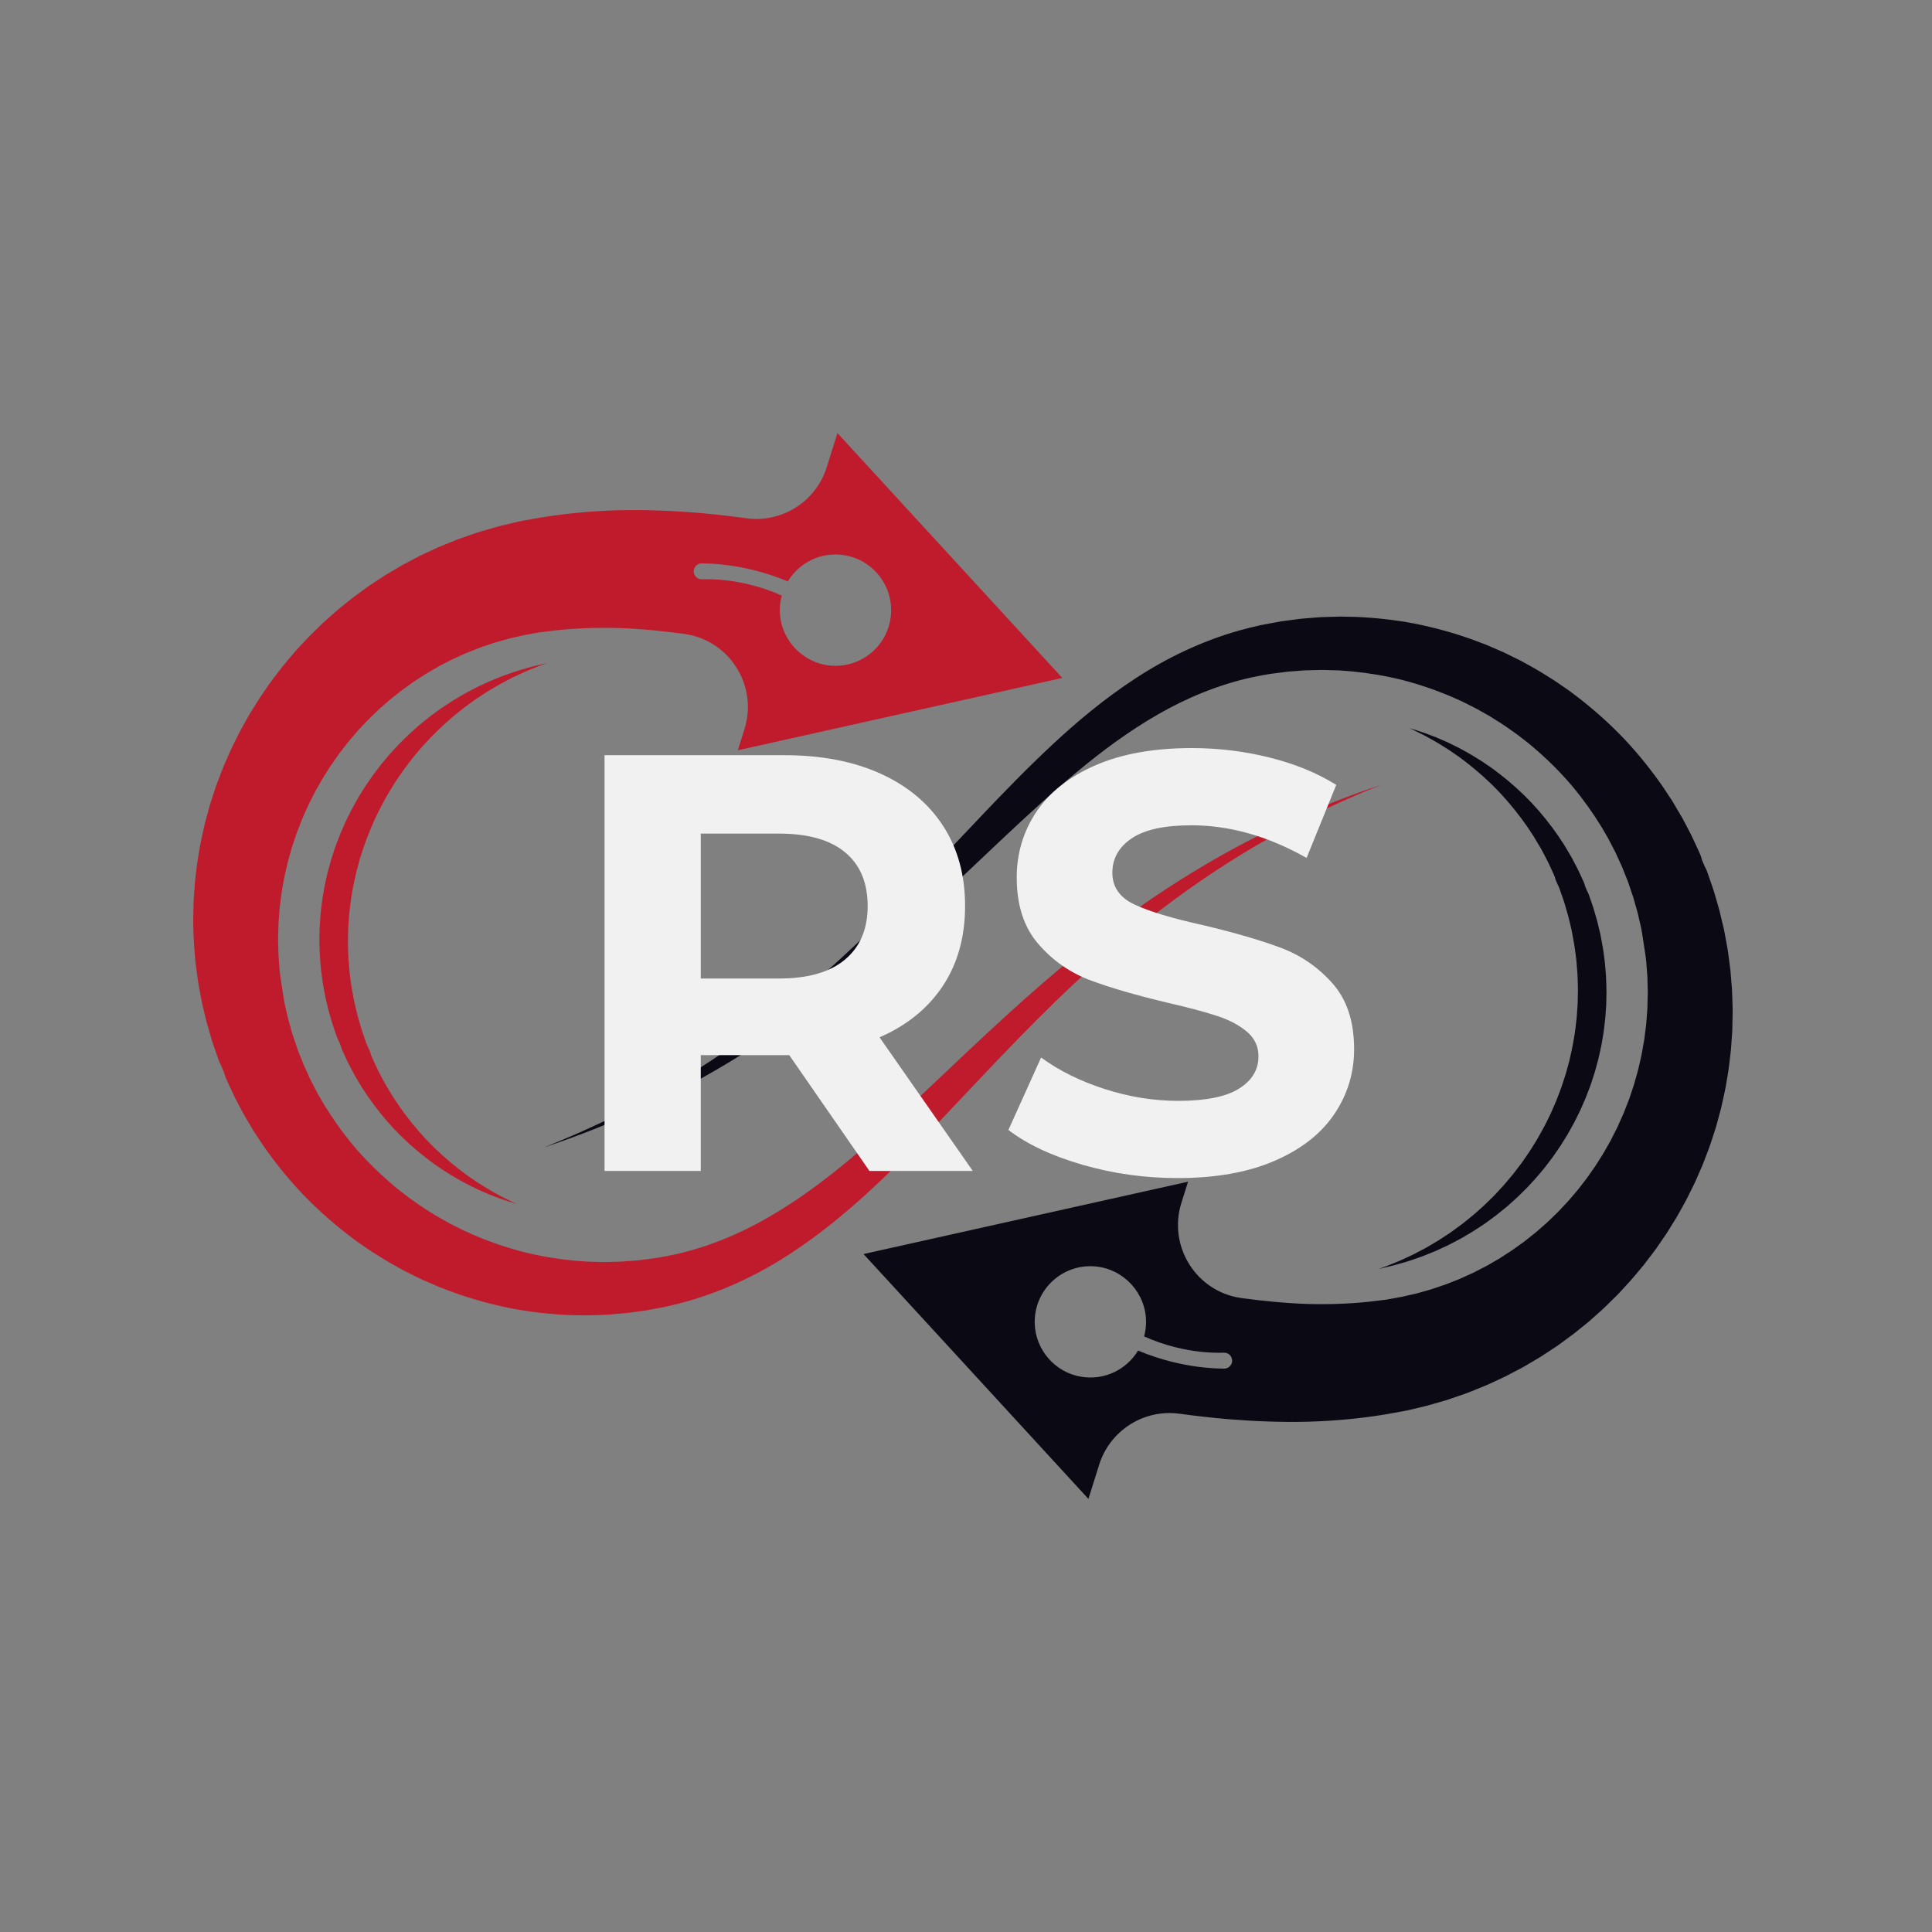 <svg xmlns="http://www.w3.org/2000/svg" xmlns:xlink="http://www.w3.org/1999/xlink" width="1080" zoomAndPan="magnify" viewBox="0 0 810 810" height="1080" preserveAspectRatio="xMidYMid meet" version="1.0"><rect x="0" y="0" width="810" height="810" fill="#808080" stroke="none"/><defs><g/><clipPath id="e20ce3a1eb"><path d="M 228 258 L 726.75 258 L 726.75 628.496 L 228 628.496 Z M 228 258 " clip-rule="nonzero"/></clipPath><clipPath id="95232b78b7"><path d="M 81 181.496 L 580 181.496 L 580 552 L 81 552 Z M 81 181.496 " clip-rule="nonzero"/></clipPath></defs><g clip-path="url(#e20ce3a1eb)"><path fill="#0b0a14" d="M 661.469 419.691 C 661.457 420.074 661.457 420.465 661.441 420.848 L 661.363 421.992 C 661.254 423.531 661.145 425.062 661.035 426.594 C 660.688 429.633 660.387 432.691 659.816 435.688 C 659.359 438.711 658.641 441.672 657.98 444.629 C 657.582 446.098 657.184 447.559 656.789 449.016 L 656.488 450.109 C 656.383 450.473 656.262 450.828 656.145 451.188 L 655.445 453.34 L 654.742 455.484 C 654.512 456.203 654.227 456.895 653.965 457.602 C 653.43 459.004 652.914 460.414 652.352 461.797 C 651.75 463.172 651.152 464.539 650.559 465.906 L 650.105 466.934 L 649.613 467.934 L 648.633 469.93 L 647.637 471.926 C 647.309 472.582 646.93 473.219 646.578 473.871 C 645.859 475.16 645.156 476.465 644.41 477.738 C 643.641 478.988 642.859 480.234 642.09 481.48 L 641.508 482.418 L 640.891 483.32 L 639.652 485.129 L 638.406 486.926 C 638.008 487.539 637.539 488.102 637.109 488.68 C 636.227 489.836 635.348 490.988 634.473 492.137 C 632.605 494.352 630.812 496.602 628.828 498.672 C 628.344 499.195 627.855 499.719 627.367 500.25 L 626.641 501.031 L 625.883 501.789 C 624.871 502.781 623.855 503.777 622.84 504.773 C 622.344 505.277 621.809 505.734 621.285 506.211 C 620.754 506.68 620.23 507.152 619.703 507.621 C 619.18 508.09 618.652 508.559 618.129 509.023 C 617.605 509.492 617.043 509.918 616.5 510.367 C 615.41 511.246 614.328 512.125 613.242 513 C 612.129 513.832 611.004 514.645 609.887 515.461 C 609.328 515.867 608.766 516.277 608.211 516.688 C 607.637 517.062 607.055 517.441 606.488 517.82 C 605.332 518.578 604.184 519.332 603.043 520.078 C 601.871 520.773 600.695 521.469 599.531 522.156 C 598.941 522.5 598.359 522.84 597.777 523.184 C 597.176 523.504 596.578 523.816 595.984 524.129 C 594.785 524.754 593.598 525.379 592.414 525.996 C 591.199 526.562 589.996 527.125 588.793 527.688 C 588.184 527.961 587.586 528.242 586.984 528.516 C 586.387 528.797 585.766 529.02 585.152 529.273 C 583.934 529.766 582.719 530.258 581.508 530.742 C 580.906 530.996 580.289 531.207 579.672 531.418 C 579.148 531.605 578.625 531.781 578.102 531.965 L 578.516 531.883 C 578.496 531.891 579.422 531.707 579.121 531.762 L 579.691 531.629 C 580.688 531.387 581.699 531.145 582.719 530.902 C 583.223 530.777 583.734 530.66 584.242 530.531 C 584.863 530.359 585.488 530.188 586.109 530.008 C 587.359 529.652 588.613 529.285 589.867 528.93 C 590.516 528.75 591.082 528.547 591.664 528.352 C 592.254 528.145 592.836 527.941 593.418 527.746 C 594.008 527.539 594.594 527.336 595.18 527.133 C 595.766 526.926 596.355 526.73 596.934 526.488 C 598.098 526.023 599.258 525.551 600.422 525.078 C 601.012 524.836 601.598 524.617 602.176 524.355 C 602.75 524.09 603.324 523.828 603.898 523.559 C 605.055 523.023 606.207 522.488 607.367 521.949 C 608.504 521.355 609.637 520.754 610.781 520.16 C 611.355 519.855 611.922 519.555 612.496 519.254 C 613.055 518.93 613.613 518.598 614.172 518.273 C 615.297 517.609 616.414 516.949 617.539 516.281 C 618.633 515.57 619.727 514.848 620.832 514.129 C 621.379 513.762 621.93 513.398 622.484 513.035 C 623.016 512.648 623.551 512.258 624.086 511.871 C 625.156 511.086 626.234 510.309 627.301 509.504 C 628.332 508.668 629.375 507.832 630.418 506.984 C 630.934 506.555 631.469 506.156 631.973 505.711 C 632.473 505.254 632.973 504.809 633.48 504.363 C 633.984 503.918 634.488 503.465 634.988 503.02 C 635.496 502.559 636.004 502.117 636.48 501.641 C 637.445 500.688 638.422 499.734 639.391 498.777 L 640.121 498.062 L 640.816 497.309 C 641.277 496.805 641.742 496.301 642.211 495.805 C 644.105 493.82 645.828 491.664 647.613 489.555 C 648.449 488.453 649.289 487.348 650.133 486.246 C 650.547 485.684 650.988 485.148 651.375 484.566 L 652.562 482.844 L 653.746 481.117 L 654.34 480.246 L 654.895 479.355 C 655.637 478.164 656.375 476.965 657.113 475.766 C 657.836 474.555 658.496 473.309 659.191 472.074 C 659.531 471.453 659.891 470.84 660.211 470.211 L 661.152 468.305 L 662.094 466.391 L 662.57 465.434 L 663.004 464.449 C 663.57 463.145 664.137 461.836 664.711 460.523 C 665.25 459.195 665.746 457.852 666.262 456.504 C 666.504 455.836 666.785 455.172 667.004 454.484 L 667.676 452.43 L 668.348 450.371 C 668.457 450.027 668.57 449.688 668.672 449.336 L 668.957 448.289 C 669.34 446.898 669.715 445.496 670.102 444.098 C 670.734 441.262 671.422 438.43 671.859 435.543 C 672.402 432.672 672.688 429.758 673.027 426.84 C 673.129 425.375 673.23 423.914 673.332 422.441 L 673.41 421.344 C 673.43 420.977 673.43 420.602 673.441 420.238 L 673.484 418.027 L 673.527 415.82 C 673.539 415.082 673.492 414.34 673.48 413.609 C 673.422 412.129 673.41 410.648 673.32 409.176 C 673.199 407.699 673.078 406.23 672.965 404.75 C 672.934 404.379 672.906 404.008 672.867 403.645 L 672.723 402.543 L 672.434 400.336 L 672.137 398.133 C 672.031 397.402 671.879 396.676 671.75 395.941 L 671.352 393.754 L 671.145 392.656 L 671.043 392.109 C 671.078 392.281 670.934 391.57 670.93 391.559 L 670.871 391.316 C 670.559 390.02 670.246 388.715 669.934 387.414 L 669.699 386.434 L 669.379 385.305 L 668.734 383.043 L 668.078 380.793 C 667.855 380.055 667.594 379.371 667.355 378.656 L 666.625 376.539 C 666.25 375.52 665.969 374.473 665.395 373.52 C 665.121 372.871 664.852 372.242 664.578 371.594 C 664.324 370.398 663.766 369.328 663.27 368.23 L 662.324 366.195 C 662.004 365.512 661.703 364.832 661.367 364.16 L 660.324 362.172 L 659.277 360.188 C 659.098 359.855 658.934 359.52 658.742 359.199 L 658.176 358.23 C 657.41 356.941 656.641 355.652 655.879 354.363 C 655.055 353.113 654.234 351.867 653.402 350.609 C 650.012 345.672 646.254 340.992 642.164 336.621 C 638.051 332.273 633.602 328.27 628.895 324.613 L 627.113 323.262 C 626.516 322.816 625.941 322.34 625.316 321.934 L 621.637 319.41 C 619.121 317.82 616.609 316.227 613.988 314.836 L 612.043 313.758 C 611.387 313.418 610.719 313.102 610.059 312.77 L 608.062 311.789 L 607.07 311.293 L 606.055 310.848 L 601.984 309.09 L 597.852 307.52 C 595.492 306.68 593.113 305.914 590.719 305.223 L 591.039 305.367 L 592.098 305.832 L 593.141 306.34 L 595.227 307.367 C 595.914 307.711 596.617 308.043 597.305 308.398 L 599.332 309.523 C 602.074 310.984 604.695 312.648 607.324 314.309 L 611.172 316.949 C 611.82 317.375 612.426 317.863 613.051 318.332 L 614.914 319.742 C 619.832 323.566 624.488 327.75 628.785 332.301 C 633.051 336.867 636.98 341.758 640.531 346.914 C 641.395 348.227 642.254 349.535 643.117 350.844 C 643.918 352.191 644.715 353.535 645.512 354.883 L 646.113 355.898 C 646.305 356.227 646.48 356.586 646.668 356.922 L 647.758 359 L 648.848 361.082 C 649.207 361.781 649.52 362.496 649.852 363.203 L 650.84 365.332 C 651.363 366.477 651.941 367.598 652.203 368.848 C 652.492 369.523 652.773 370.188 653.059 370.863 C 653.664 371.859 653.957 372.957 654.34 374.02 L 655.113 376.234 C 655.359 376.98 655.629 377.688 655.863 378.465 L 656.547 380.82 L 657.223 383.18 L 657.562 384.359 L 657.805 385.379 C 658.137 386.742 658.461 388.105 658.785 389.461 L 658.848 389.715 C 658.855 389.73 659.004 390.469 658.965 390.297 L 659.074 390.863 L 659.281 392.012 L 659.703 394.297 C 659.84 395.062 659.996 395.82 660.105 396.586 L 660.418 398.895 L 660.719 401.195 L 660.871 402.344 C 660.91 402.734 660.934 403.117 660.973 403.504 C 661.094 405.047 661.223 406.594 661.344 408.129 C 661.434 409.672 661.457 411.215 661.512 412.762 C 661.527 413.531 661.57 414.305 661.559 415.074 L 661.516 417.383 Z M 516.582 570.652 C 516.473 572.426 515.008 573.812 513.23 573.801 C 506.328 573.746 498.953 572.844 491.441 570.973 C 486.387 569.723 481.602 568.117 477.137 566.227 C 472.426 574.035 463.309 578.793 453.438 577.234 C 442.395 575.492 434.047 565.914 433.812 554.742 C 433.52 540.676 445.465 529.691 459.297 530.957 C 471.152 532.043 480.43 542.145 480.484 554.059 C 480.488 556.219 480.211 558.305 479.676 560.289 C 483.762 562.141 488.219 563.703 492.953 564.875 C 499.98 566.617 506.848 567.324 513.164 567.129 C 515.121 567.062 516.695 568.703 516.582 570.652 Z M 726.359 421.012 C 726.281 418.883 726.258 416.75 726.129 414.629 C 725.957 412.504 725.781 410.383 725.609 408.25 C 725.566 407.723 725.527 407.191 725.48 406.664 L 725.266 405.074 L 724.855 401.898 L 724.426 398.723 C 724.273 397.664 724.059 396.617 723.871 395.566 L 723.289 392.41 L 722.996 390.832 L 722.852 390.047 C 722.902 390.293 722.695 389.27 722.684 389.25 L 722.602 388.902 C 722.156 387.027 721.703 385.148 721.25 383.277 L 720.914 381.859 L 720.453 380.238 L 719.523 376.984 L 718.578 373.738 C 718.25 372.668 717.883 371.695 717.535 370.668 L 716.477 367.617 C 715.941 366.145 715.543 364.633 714.711 363.262 C 714.316 362.332 713.926 361.422 713.535 360.48 C 713.168 358.766 712.371 357.215 711.648 355.641 L 710.289 352.707 C 709.828 351.73 709.395 350.742 708.91 349.781 L 707.406 346.914 L 705.898 344.055 C 705.645 343.574 705.402 343.09 705.133 342.621 L 704.309 341.234 C 703.207 339.375 702.109 337.52 701.008 335.664 C 699.82 333.859 698.629 332.062 697.441 330.258 C 692.551 323.145 687.129 316.398 681.25 310.105 C 675.324 303.84 668.902 298.07 662.129 292.793 L 659.562 290.848 C 658.703 290.211 657.867 289.535 656.977 288.941 L 651.668 285.305 C 648.047 283.016 644.43 280.723 640.656 278.711 L 637.855 277.16 C 636.902 276.672 635.941 276.211 634.988 275.734 L 632.121 274.324 L 630.684 273.617 L 629.219 272.977 L 623.363 270.434 L 617.402 268.176 C 609.41 265.312 601.234 263.062 592.973 261.422 C 584.703 259.855 576.355 258.949 568.031 258.621 C 565.949 258.582 563.871 258.547 561.801 258.508 C 559.719 258.539 557.656 258.621 555.582 258.688 C 553.516 258.711 551.461 258.914 549.402 259.082 C 547.348 259.258 545.293 259.375 543.266 259.688 C 541.23 259.953 539.195 260.23 537.168 260.496 C 535.16 260.867 533.148 261.238 531.148 261.609 L 529.648 261.887 L 528.719 262.066 L 528.023 262.227 L 525.242 262.875 L 523.84 263.203 L 522.309 263.609 L 519.246 264.426 C 503.527 268.898 488.984 275.938 476.07 284.41 C 463.117 292.844 451.629 302.488 441.062 312.34 C 430.48 322.203 420.762 332.273 411.418 342.086 C 402.086 351.91 393.133 361.488 384.34 370.59 C 375.551 379.691 366.93 388.32 358.418 396.352 C 341.414 412.426 324.797 426.043 309.266 437.047 C 293.746 448.074 279.422 456.574 267.305 462.977 C 255.195 469.406 245.34 473.832 238.57 476.715 C 235.195 478.195 232.566 479.215 230.809 479.945 C 229.043 480.656 228.133 481.027 228.133 481.027 C 228.133 481.027 229.062 480.707 230.863 480.098 C 232.66 479.469 235.348 478.598 238.801 477.305 C 245.734 474.797 255.848 470.918 268.379 465.145 C 280.914 459.395 295.832 451.633 312.152 441.363 C 328.484 431.121 346.129 418.246 364.266 402.914 C 373.352 395.258 382.562 387.012 391.93 378.348 C 401.297 369.672 410.812 360.57 420.621 351.344 C 430.43 342.129 440.539 332.777 451.227 323.879 C 461.902 314.98 473.211 306.562 485.375 299.586 C 486.887 298.688 488.438 297.883 489.973 297.035 C 491.52 296.207 493.086 295.441 494.648 294.637 C 497.805 293.125 500.988 291.66 504.242 290.379 C 510.727 287.773 517.434 285.633 524.254 284.113 L 526.723 283.605 L 527.957 283.344 L 529.348 283.094 L 532.16 282.609 L 532.863 282.48 C 532.613 282.531 532.984 282.477 533.012 282.477 L 533.344 282.43 L 534.668 282.262 C 536.43 282.043 538.191 281.816 539.957 281.59 C 541.727 281.453 543.5 281.32 545.273 281.188 C 547.047 281 548.832 281.02 550.613 280.965 C 552.395 280.918 554.172 280.836 555.957 280.918 C 557.746 280.977 559.523 280.996 561.309 281.066 C 563.09 281.199 564.867 281.336 566.645 281.465 C 573.758 282.156 580.832 283.324 587.781 285.047 C 594.715 286.844 601.52 289.141 608.121 291.926 L 613.027 294.105 L 617.828 296.527 L 619.027 297.125 L 620.195 297.793 L 622.535 299.113 C 623.305 299.555 624.098 299.98 624.863 300.441 L 627.133 301.871 C 630.203 303.719 633.105 305.816 636.012 307.883 L 640.25 311.156 C 640.973 311.688 641.625 312.297 642.312 312.863 L 644.348 314.602 C 649.711 319.285 654.734 324.344 659.309 329.754 C 663.836 335.199 667.945 340.957 671.602 346.953 L 674.242 351.504 L 676.656 356.164 L 677.262 357.324 C 677.461 357.711 677.625 358.113 677.809 358.512 L 678.895 360.898 L 679.98 363.27 C 680.328 364.066 680.629 364.887 680.953 365.691 L 681.918 368.109 C 682.238 368.945 682.602 369.754 682.855 370.609 C 683.359 372.102 683.855 373.594 684.355 375.078 C 684.758 376.004 684.961 376.992 685.246 377.949 L 685.953 380.438 C 686.184 381.262 686.457 382.117 686.645 382.914 L 687.18 385.273 L 687.727 387.625 L 688.012 388.805 L 688.438 391.152 C 688.836 393.746 689.488 397.988 689.883 400.582 C 689.891 400.602 689.891 400.617 689.891 400.637 C 689.992 401.477 690.125 402.32 690.199 403.168 L 690.387 405.715 L 690.578 408.25 L 690.676 409.512 C 690.691 409.934 690.691 410.363 690.707 410.781 C 690.75 412.473 690.789 414.156 690.836 415.84 C 690.836 417.523 690.75 419.199 690.719 420.871 C 690.688 421.715 690.707 422.551 690.637 423.379 L 690.445 425.879 L 690.254 428.371 C 690.223 428.789 690.199 429.199 690.156 429.617 L 689.996 430.848 C 689.789 432.5 689.578 434.141 689.371 435.777 C 688.781 439.035 688.301 442.289 687.5 445.473 C 686.84 448.68 685.859 451.797 684.996 454.922 C 684.48 456.461 683.965 457.996 683.457 459.527 L 683.07 460.676 C 682.938 461.051 682.777 461.43 682.637 461.797 L 681.758 464.051 L 680.891 466.289 C 680.602 467.043 680.238 467.754 679.93 468.488 C 679.266 469.949 678.645 471.418 677.965 472.852 C 677.25 474.266 676.531 475.68 675.816 477.09 L 675.285 478.148 L 674.699 479.176 L 673.531 481.23 L 672.371 483.277 C 671.98 483.961 671.543 484.605 671.125 485.27 C 670.277 486.59 669.48 487.922 668.613 489.211 C 667.727 490.484 666.832 491.746 665.949 493.02 L 665.285 493.961 L 664.578 494.875 L 663.168 496.699 L 661.766 498.516 C 661.25 499.203 660.645 499.816 660.113 500.492 C 659.18 501.57 658.258 502.648 657.332 503.73 C 655.234 505.914 653.258 508.18 651.055 510.195 L 649.453 511.746 L 648.652 512.52 L 647.816 513.254 C 646.707 514.23 645.598 515.199 644.496 516.168 C 643.957 516.664 643.367 517.105 642.789 517.566 C 642.223 518.02 641.648 518.473 641.074 518.922 C 640.508 519.375 639.941 519.828 639.371 520.285 C 638.812 520.742 638.199 521.137 637.617 521.562 C 636.445 522.406 635.277 523.246 634.109 524.082 C 632.914 524.867 631.711 525.641 630.52 526.41 C 629.922 526.801 629.328 527.188 628.734 527.574 C 628.121 527.93 627.508 528.281 626.898 528.633 C 625.68 529.34 624.465 530.039 623.254 530.742 C 622.012 531.379 620.773 532.016 619.543 532.648 C 618.93 532.965 618.316 533.281 617.707 533.598 C 617.074 533.879 616.449 534.168 615.82 534.445 C 614.574 535.016 613.332 535.582 612.094 536.145 C 610.832 536.641 609.57 537.141 608.312 537.637 C 607.688 537.883 607.062 538.133 606.445 538.383 C 605.82 538.633 605.176 538.816 604.543 539.039 C 603.281 539.465 602.023 539.895 600.766 540.316 C 600.148 540.547 599.512 540.711 598.875 540.891 C 598.242 541.066 597.609 541.246 596.98 541.426 C 596.348 541.605 595.723 541.781 595.09 541.961 C 594.473 542.133 593.828 542.336 593.27 542.438 C 592.121 542.699 590.977 542.961 589.836 543.215 C 589.27 543.359 588.703 543.488 588.141 543.625 C 587.395 543.758 586.652 543.895 585.914 544.027 C 584.434 544.293 582.961 544.562 581.5 544.832 L 580.949 544.926 L 580.672 544.977 C 580.059 545.098 581.207 544.867 581.004 544.898 L 580.039 545.023 C 579.395 545.098 578.758 545.18 578.121 545.258 C 567.949 546.605 557.93 546.949 548.297 546.695 C 538.641 546.367 529.379 545.422 520.656 544.242 C 520.527 544.227 520.395 544.203 520.262 544.184 C 501.445 541.449 489.609 522.449 495.305 504.312 L 498.094 495.434 L 362.039 525.762 L 409.18 577.086 L 456.324 628.422 L 460.828 614.098 C 465.348 599.699 479.586 590.668 494.531 592.715 C 500.996 593.602 507.855 594.391 515.109 595.016 C 525.418 595.832 536.508 596.34 548.344 596.062 C 560.188 595.711 572.773 594.598 585.855 592.102 C 586.672 591.949 587.488 591.801 588.312 591.648 L 589.543 591.422 C 589.516 591.422 590.855 591.16 590.414 591.242 L 590.691 591.18 L 591.234 591.043 C 592.68 590.699 594.137 590.348 595.594 589.996 C 596.328 589.816 597.062 589.645 597.793 589.469 C 598.695 589.219 599.594 588.965 600.492 588.715 C 602.285 588.199 604.09 587.676 605.91 587.16 C 606.84 586.902 607.648 586.605 608.488 586.316 C 609.332 586.031 610.176 585.738 611.023 585.449 C 611.867 585.156 612.707 584.863 613.555 584.57 C 614.398 584.277 615.25 583.988 616.082 583.641 C 617.754 582.969 619.43 582.293 621.113 581.613 C 621.949 581.266 622.801 580.945 623.633 580.566 C 624.461 580.188 625.293 579.805 626.117 579.422 C 627.777 578.652 629.441 577.871 631.113 577.094 C 632.746 576.242 634.391 575.379 636.035 574.52 C 636.859 574.086 637.676 573.652 638.504 573.219 C 639.309 572.746 640.113 572.273 640.922 571.801 C 642.527 570.852 644.148 569.895 645.77 568.938 C 647.344 567.906 648.926 566.871 650.512 565.828 C 651.305 565.309 652.094 564.781 652.887 564.258 C 653.656 563.695 654.43 563.141 655.203 562.578 C 656.738 561.449 658.289 560.328 659.824 559.172 C 661.316 557.969 662.816 556.762 664.324 555.547 C 665.066 554.934 665.84 554.348 666.559 553.703 C 667.281 553.055 668.008 552.414 668.734 551.762 C 669.457 551.117 670.184 550.469 670.91 549.824 C 671.629 549.168 672.371 548.535 673.059 547.84 C 674.449 546.469 675.848 545.098 677.25 543.723 L 678.297 542.68 L 679.305 541.605 C 679.965 540.875 680.637 540.156 681.305 539.43 C 684.043 536.582 686.52 533.473 689.086 530.43 C 690.301 528.84 691.512 527.254 692.723 525.66 C 693.32 524.855 693.961 524.082 694.516 523.246 L 696.23 520.762 L 697.938 518.273 L 698.789 517.023 L 699.594 515.734 C 700.656 514.02 701.723 512.297 702.785 510.57 C 703.82 508.82 704.781 507.023 705.777 505.25 C 706.262 504.352 706.781 503.469 707.238 502.559 L 708.602 499.816 L 709.961 497.055 L 710.645 495.676 L 711.262 494.266 C 712.086 492.387 712.906 490.496 713.73 488.605 C 714.508 486.699 715.219 484.754 715.953 482.82 C 716.312 481.852 716.715 480.895 717.027 479.902 L 717.996 476.945 L 718.961 473.98 C 719.117 473.48 719.289 472.992 719.434 472.492 L 719.848 470.984 C 720.395 468.973 720.941 466.957 721.492 464.941 C 722.406 460.852 723.391 456.781 724.023 452.613 C 724.809 448.48 725.219 444.277 725.707 440.082 C 725.859 437.969 726.008 435.859 726.156 433.742 L 726.262 432.16 C 726.289 431.633 726.289 431.098 726.301 430.566 L 726.363 427.387 L 726.422 424.199 C 726.449 423.137 726.379 422.07 726.359 421.012 " fill-opacity="1" fill-rule="nonzero"/></g><g clip-path="url(#95232b78b7)"><path fill="#bf1b2c" d="M 145.957 390.305 C 145.969 389.922 145.973 389.531 145.988 389.148 L 146.066 387.996 C 146.172 386.465 146.281 384.934 146.387 383.402 C 146.746 380.355 147.043 377.305 147.613 374.309 C 148.07 371.285 148.789 368.324 149.445 365.367 C 149.844 363.898 150.242 362.438 150.641 360.98 L 150.941 359.887 C 151.047 359.523 151.172 359.168 151.281 358.809 L 151.98 356.652 L 152.684 354.512 C 152.914 353.793 153.207 353.098 153.461 352.395 C 154.004 350.992 154.512 349.582 155.078 348.199 C 155.68 346.824 156.273 345.457 156.871 344.09 L 157.32 343.062 L 157.812 342.062 L 158.797 340.066 L 159.789 338.07 C 160.121 337.414 160.496 336.777 160.848 336.125 C 161.57 334.836 162.27 333.531 163.02 332.266 C 163.793 331.008 164.566 329.762 165.336 328.516 L 165.918 327.578 L 166.535 326.672 L 167.777 324.867 L 169.02 323.07 C 169.426 322.465 169.887 321.902 170.32 321.316 C 171.199 320.16 172.078 319.008 172.957 317.852 C 174.82 315.645 176.617 313.387 178.598 311.32 C 179.086 310.801 179.574 310.277 180.059 309.754 L 180.785 308.965 L 181.543 308.207 C 182.562 307.215 183.574 306.219 184.586 305.223 C 185.082 304.719 185.621 304.262 186.145 303.785 C 186.672 303.309 187.199 302.844 187.727 302.375 C 188.25 301.906 188.777 301.438 189.301 300.973 C 189.824 300.504 190.383 300.078 190.926 299.629 C 192.016 298.75 193.102 297.871 194.184 296.996 C 195.301 296.168 196.426 295.352 197.539 294.527 C 198.102 294.129 198.66 293.719 199.219 293.309 C 199.797 292.934 200.367 292.551 200.941 292.176 C 202.094 291.418 203.242 290.664 204.383 289.918 C 205.559 289.223 206.734 288.527 207.902 287.84 C 208.488 287.496 209.07 287.148 209.656 286.812 C 210.254 286.492 210.848 286.18 211.445 285.867 C 212.641 285.242 213.828 284.617 215.016 284 C 216.227 283.434 217.438 282.871 218.641 282.309 C 219.242 282.035 219.844 281.754 220.445 281.48 C 221.043 281.199 221.664 280.977 222.273 280.723 C 223.492 280.23 224.711 279.738 225.922 279.254 C 226.523 279 227.145 278.789 227.754 278.578 C 228.281 278.391 228.801 278.215 229.324 278.031 L 228.914 278.105 C 228.93 278.105 228.004 278.289 228.305 278.234 L 228.121 278.277 L 227.742 278.367 C 226.738 278.609 225.727 278.852 224.715 279.094 C 224.207 279.215 223.695 279.336 223.188 279.465 C 222.562 279.637 221.941 279.809 221.316 279.988 C 220.07 280.344 218.816 280.703 217.555 281.066 C 216.91 281.246 216.348 281.449 215.762 281.645 C 215.176 281.852 214.594 282.055 214.008 282.25 C 213.422 282.457 212.836 282.66 212.25 282.863 C 211.66 283.066 211.07 283.266 210.492 283.508 C 209.336 283.973 208.172 284.445 207.004 284.918 C 206.422 285.16 205.828 285.379 205.254 285.641 C 204.68 285.906 204.102 286.168 203.523 286.438 C 202.375 286.973 201.219 287.508 200.059 288.047 C 198.926 288.641 197.789 289.242 196.645 289.836 C 196.074 290.141 195.504 290.441 194.934 290.742 C 194.371 291.066 193.812 291.398 193.254 291.723 C 192.137 292.387 191.016 293.047 189.887 293.715 C 188.793 294.426 187.699 295.148 186.598 295.867 C 186.047 296.23 185.496 296.598 184.949 296.961 C 184.41 297.348 183.879 297.738 183.344 298.125 C 182.273 298.91 181.199 299.688 180.133 300.484 C 179.094 301.328 178.055 302.164 177.012 303.012 C 176.496 303.441 175.957 303.84 175.457 304.285 C 174.953 304.734 174.453 305.188 173.949 305.633 C 173.445 306.078 172.941 306.531 172.438 306.977 C 171.938 307.43 171.422 307.875 170.945 308.355 C 169.98 309.309 169.008 310.262 168.035 311.219 L 167.309 311.941 L 166.613 312.688 C 166.152 313.191 165.684 313.695 165.219 314.191 C 163.32 316.176 161.605 318.332 159.82 320.441 C 158.98 321.543 158.137 322.648 157.297 323.75 C 156.883 324.312 156.438 324.848 156.055 325.43 L 154.863 327.152 L 153.676 328.879 L 153.086 329.746 L 152.531 330.641 C 151.793 331.832 151.055 333.031 150.312 334.227 C 149.594 335.441 148.93 336.688 148.234 337.922 C 147.898 338.543 147.539 339.156 147.219 339.785 L 146.273 341.691 L 145.332 343.605 L 144.859 344.562 L 144.43 345.547 C 143.859 346.852 143.289 348.16 142.719 349.473 C 142.176 350.801 141.684 352.145 141.172 353.484 C 140.922 354.16 140.645 354.824 140.426 355.512 L 139.754 357.566 L 139.086 359.625 C 138.977 359.969 138.859 360.309 138.758 360.66 L 138.469 361.707 C 138.09 363.102 137.707 364.5 137.324 365.898 C 136.695 368.734 136.008 371.566 135.57 374.453 C 135.027 377.324 134.742 380.238 134.402 383.152 C 134.297 384.621 134.195 386.082 134.094 387.555 L 134.016 388.652 C 134 389.02 134 389.387 133.988 389.758 L 133.945 391.969 L 133.902 394.176 C 133.891 394.914 133.934 395.656 133.949 396.395 C 134.004 397.867 134.023 399.348 134.109 400.82 C 134.23 402.293 134.348 403.766 134.465 405.246 C 134.5 405.617 134.523 405.988 134.562 406.352 L 134.707 407.453 L 134.996 409.66 L 135.289 411.863 C 135.398 412.594 135.551 413.32 135.676 414.055 L 136.082 416.242 L 136.285 417.34 L 136.387 417.887 C 136.348 417.715 136.492 418.422 136.5 418.438 L 136.555 418.676 C 136.871 419.977 137.18 421.281 137.492 422.582 L 137.73 423.562 L 138.047 424.691 L 138.695 426.953 L 139.352 429.199 C 139.574 429.941 139.832 430.625 140.07 431.34 L 140.805 433.449 C 141.176 434.469 141.461 435.52 142.035 436.473 C 142.309 437.125 142.578 437.754 142.852 438.402 C 143.105 439.598 143.66 440.668 144.16 441.766 L 145.105 443.801 C 145.426 444.484 145.723 445.164 146.062 445.836 L 147.105 447.824 L 148.152 449.809 C 148.332 450.141 148.496 450.477 148.684 450.797 L 149.254 451.766 C 150.02 453.055 150.785 454.344 151.551 455.633 C 152.371 456.883 153.195 458.129 154.023 459.379 C 157.418 464.324 161.18 469.004 165.262 473.375 C 169.375 477.723 173.832 481.727 178.535 485.383 L 180.312 486.734 C 180.91 487.18 181.488 487.656 182.113 488.062 L 185.793 490.586 C 188.309 492.176 190.816 493.762 193.438 495.16 L 195.383 496.238 C 196.043 496.574 196.707 496.895 197.371 497.227 L 199.363 498.207 L 200.359 498.699 L 201.375 499.148 L 205.438 500.906 L 209.578 502.477 C 211.934 503.316 214.312 504.082 216.711 504.773 L 216.391 504.629 L 215.328 504.164 L 214.289 503.656 L 212.207 502.629 C 211.516 502.285 210.816 501.953 210.129 501.598 L 208.09 500.473 C 205.355 499.012 202.734 497.348 200.105 495.688 L 196.258 493.047 C 195.605 492.621 195.004 492.133 194.379 491.664 L 192.516 490.254 C 187.602 486.43 182.945 482.246 178.645 477.695 C 174.375 473.129 170.445 468.238 166.898 463.074 C 166.035 461.766 165.176 460.461 164.312 459.152 C 163.512 457.805 162.711 456.461 161.914 455.113 L 161.316 454.105 C 161.121 453.762 160.949 453.41 160.762 453.066 L 159.668 450.996 L 158.578 448.914 C 158.227 448.215 157.91 447.5 157.574 446.793 L 156.59 444.66 C 156.066 443.52 155.484 442.398 155.223 441.148 C 154.938 440.473 154.652 439.805 154.367 439.133 C 153.766 438.137 153.473 437.039 153.082 435.977 L 152.316 433.762 C 152.066 433.016 151.797 432.309 151.562 431.531 L 150.879 429.176 L 150.203 426.816 L 149.867 425.637 L 149.625 424.617 C 149.293 423.25 148.969 421.891 148.645 420.535 L 148.582 420.281 C 148.574 420.266 148.426 419.527 148.461 419.699 L 148.359 419.133 L 148.145 417.984 L 147.723 415.699 C 147.586 414.934 147.43 414.176 147.32 413.41 L 147.012 411.102 L 146.707 408.801 L 146.559 407.652 C 146.52 407.262 146.492 406.879 146.461 406.488 C 146.332 404.949 146.207 403.402 146.082 401.867 C 145.992 400.324 145.973 398.781 145.918 397.234 C 145.902 396.465 145.855 395.691 145.867 394.922 L 145.91 392.609 Z M 290.844 239.344 C 290.953 237.57 292.422 236.184 294.191 236.195 C 301.102 236.25 308.473 237.152 315.988 239.023 C 321.039 240.273 325.828 241.879 330.293 243.77 C 335 235.961 344.121 231.203 353.992 232.762 C 365.031 234.504 373.383 244.082 373.617 255.254 C 373.91 269.32 361.961 280.305 348.137 279.039 C 336.273 277.953 326.996 267.852 326.945 255.938 C 326.938 253.777 327.223 251.691 327.754 249.707 C 323.668 247.855 319.211 246.293 314.473 245.121 C 307.449 243.379 300.578 242.672 294.262 242.867 C 292.309 242.934 290.73 241.293 290.844 239.344 Z M 81.07 388.984 C 81.145 391.113 81.172 393.242 81.301 395.367 C 81.473 397.492 81.645 399.613 81.816 401.746 C 81.863 402.273 81.898 402.805 81.953 403.332 L 82.16 404.922 L 82.578 408.098 L 83.004 411.273 C 83.156 412.332 83.375 413.379 83.559 414.43 L 84.141 417.586 L 84.434 419.164 L 84.578 419.949 C 84.527 419.703 84.73 420.727 84.742 420.746 L 84.828 421.094 C 85.273 422.969 85.727 424.848 86.176 426.719 L 86.516 428.129 L 86.977 429.758 L 87.91 433.012 L 88.852 436.258 C 89.176 437.328 89.547 438.301 89.891 439.328 L 90.949 442.379 C 91.484 443.852 91.887 445.363 92.715 446.734 C 93.113 447.664 93.5 448.574 93.898 449.516 C 94.258 451.23 95.062 452.781 95.777 454.355 L 97.141 457.289 C 97.598 458.266 98.035 459.254 98.52 460.215 L 100.023 463.082 L 101.531 465.941 C 101.789 466.422 102.027 466.906 102.297 467.371 L 103.121 468.762 C 104.219 470.617 105.324 472.477 106.422 474.332 C 107.613 476.133 108.797 477.934 109.988 479.738 C 114.879 486.852 120.297 493.598 126.18 499.891 C 132.105 506.156 138.523 511.926 145.301 517.203 L 147.867 519.148 C 148.73 519.785 149.559 520.461 150.457 521.055 L 155.758 524.691 C 159.383 526.98 162.996 529.273 166.77 531.285 L 169.574 532.836 C 170.523 533.324 171.488 533.785 172.441 534.262 L 175.312 535.672 L 176.742 536.379 L 184.066 539.562 L 190.023 541.82 C 198.02 544.684 206.191 546.934 214.453 548.574 C 222.727 550.141 231.078 551.047 239.395 551.375 C 241.477 551.414 243.555 551.449 245.629 551.488 C 247.707 551.457 249.777 551.375 251.844 551.309 C 253.91 551.285 255.973 551.082 258.023 550.914 C 260.078 550.738 262.133 550.621 264.164 550.309 C 266.199 550.043 268.23 549.766 270.258 549.5 C 272.27 549.129 274.277 548.758 276.281 548.387 L 277.781 548.109 L 278.711 547.93 L 279.406 547.77 L 282.188 547.121 L 283.59 546.793 L 285.121 546.387 L 288.18 545.57 C 303.906 541.098 318.445 534.059 331.355 525.586 C 344.312 517.152 355.801 507.508 366.371 497.656 C 376.945 487.793 386.668 477.723 396.012 467.91 C 405.348 458.086 414.293 448.508 423.09 439.406 C 431.879 430.305 440.496 421.676 449.016 413.645 C 466.012 397.57 482.633 383.953 498.164 372.949 C 513.68 361.922 528.004 353.422 540.121 347.02 C 552.234 340.59 562.09 336.164 568.859 333.281 C 572.234 331.801 574.863 330.781 576.621 330.051 C 578.387 329.34 579.293 328.969 579.293 328.969 C 579.293 328.969 578.371 329.285 576.562 329.898 C 574.766 330.523 572.078 331.398 568.625 332.688 C 561.699 335.199 551.582 339.078 539.051 344.852 C 526.512 350.602 511.594 358.363 495.273 368.633 C 478.945 378.875 461.297 391.75 443.16 407.082 C 434.078 414.738 424.871 422.984 415.5 431.656 C 406.129 440.324 396.613 449.426 386.809 458.652 C 376.996 467.867 366.891 477.219 356.203 486.117 C 345.523 495.016 334.215 503.434 322.051 510.41 C 320.543 511.316 318.988 512.113 317.457 512.961 C 315.914 513.789 314.34 514.555 312.781 515.359 C 309.625 516.871 306.441 518.336 303.188 519.617 C 296.699 522.223 289.992 524.363 283.176 525.883 L 280.707 526.391 L 279.469 526.652 L 278.078 526.902 L 275.27 527.387 L 274.566 527.516 C 274.816 527.465 274.445 527.52 274.414 527.52 L 274.082 527.566 L 272.762 527.73 C 271.004 527.953 269.242 528.18 267.473 528.406 C 265.703 528.543 263.926 528.676 262.152 528.809 C 260.383 528.988 258.594 528.977 256.816 529.031 C 255.035 529.078 253.254 529.16 251.469 529.078 C 249.688 529.02 247.902 529 246.121 528.93 C 244.344 528.797 242.562 528.66 240.781 528.531 C 233.668 527.84 226.598 526.664 219.648 524.949 C 212.715 523.152 205.91 520.855 199.309 518.07 L 194.398 515.887 L 189.602 513.469 L 188.402 512.871 L 187.234 512.203 L 184.895 510.883 C 184.121 510.441 183.332 510.016 182.562 509.555 L 180.293 508.125 C 177.23 506.277 174.328 504.18 171.418 502.113 L 167.18 498.84 C 166.457 498.309 165.805 497.699 165.117 497.133 L 163.082 495.395 C 157.719 490.707 152.691 485.652 148.117 480.242 C 143.59 474.797 139.484 469.035 135.832 463.043 L 133.184 458.492 L 130.77 453.832 L 130.168 452.672 C 129.965 452.281 129.801 451.883 129.617 451.484 L 128.535 449.098 L 127.445 446.727 C 127.098 445.93 126.801 445.113 126.473 444.305 L 125.512 441.887 C 125.188 441.051 124.828 440.242 124.57 439.387 C 124.07 437.895 123.57 436.402 123.074 434.918 C 122.676 433.992 122.469 433.004 122.18 432.047 L 121.473 429.551 C 121.246 428.734 120.973 427.879 120.785 427.082 L 120.246 424.723 L 119.699 422.363 L 119.418 421.191 L 118.988 418.844 C 118.59 416.25 117.941 412.008 117.543 409.414 C 117.539 409.395 117.539 409.379 117.539 409.359 C 117.438 408.52 117.305 407.676 117.23 406.828 L 117.043 404.281 L 116.852 401.746 L 116.754 400.484 C 116.734 400.062 116.734 399.633 116.719 399.215 C 116.68 397.523 116.637 395.84 116.598 394.156 C 116.594 392.473 116.68 390.797 116.707 389.125 C 116.738 388.281 116.723 387.445 116.789 386.613 L 116.988 384.117 L 117.172 381.625 C 117.207 381.207 117.23 380.793 117.27 380.379 L 117.434 379.145 C 117.641 377.496 117.848 375.855 118.055 374.211 C 118.645 370.961 119.125 367.707 119.934 364.523 C 120.59 361.316 121.57 358.199 122.43 355.07 C 122.945 353.535 123.461 352.004 123.977 350.469 L 124.355 349.32 C 124.488 348.945 124.648 348.566 124.793 348.191 L 125.668 345.945 L 126.539 343.703 C 126.824 342.953 127.184 342.242 127.5 341.508 C 128.164 340.047 128.785 338.578 129.465 337.145 C 130.18 335.73 130.898 334.316 131.609 332.906 L 132.145 331.844 L 132.73 330.82 L 133.898 328.766 L 135.055 326.719 C 135.445 326.035 135.887 325.391 136.301 324.719 C 137.148 323.406 137.949 322.074 138.812 320.785 C 139.703 319.512 140.594 318.25 141.48 316.977 L 142.141 316.035 L 142.852 315.121 L 144.266 313.297 L 145.668 311.48 C 146.176 310.793 146.785 310.172 147.32 309.504 C 148.246 308.426 149.168 307.348 150.098 306.266 C 152.195 304.082 154.172 301.816 156.371 299.801 L 157.973 298.246 L 158.773 297.477 L 159.609 296.742 C 160.723 295.766 161.832 294.797 162.938 293.828 C 163.473 293.328 164.066 292.891 164.637 292.43 C 165.207 291.977 165.777 291.523 166.352 291.074 C 166.922 290.621 167.488 290.168 168.055 289.711 C 168.621 289.254 169.23 288.859 169.809 288.434 C 170.984 287.59 172.152 286.746 173.316 285.906 C 174.52 285.133 175.719 284.355 176.91 283.582 C 177.504 283.195 178.098 282.809 178.695 282.422 C 179.309 282.074 179.918 281.715 180.531 281.363 C 181.75 280.656 182.961 279.957 184.172 279.254 C 185.414 278.617 186.652 277.98 187.883 277.348 C 188.5 277.031 189.113 276.715 189.727 276.398 C 190.352 276.117 190.98 275.828 191.605 275.551 C 192.855 274.98 194.098 274.414 195.332 273.852 C 196.598 273.355 197.859 272.855 199.113 272.359 C 199.742 272.113 200.363 271.863 200.988 271.613 C 201.605 271.363 202.254 271.18 202.887 270.957 C 204.148 270.531 205.406 270.102 206.66 269.68 C 207.277 269.449 207.918 269.285 208.551 269.105 C 209.188 268.926 209.816 268.75 210.449 268.57 C 211.078 268.391 211.707 268.215 212.336 268.035 C 212.957 267.863 213.602 267.66 214.156 267.559 C 215.309 267.297 216.453 267.035 217.594 266.781 C 218.16 266.637 218.723 266.508 219.289 266.371 C 220.031 266.238 220.773 266.102 221.516 265.969 C 222.996 265.703 224.465 265.434 225.93 265.164 L 226.48 265.07 L 226.754 265.02 C 227.371 264.898 226.223 265.129 226.426 265.098 L 227.391 264.973 C 228.031 264.898 228.668 264.816 229.309 264.738 C 239.48 263.391 249.504 263.047 259.133 263.301 C 268.785 263.629 278.047 264.574 286.77 265.754 C 286.902 265.77 287.035 265.793 287.164 265.812 C 305.98 268.547 317.82 287.547 312.125 305.684 L 309.336 314.562 L 377.363 299.395 L 445.387 284.234 L 398.246 232.91 L 351.102 181.574 L 346.602 195.898 C 342.082 210.293 327.844 219.328 312.895 217.281 C 306.43 216.395 299.574 215.605 292.324 214.977 C 282.008 214.164 270.922 213.656 259.086 213.934 C 247.242 214.285 234.656 215.398 221.574 217.895 C 220.758 218.047 219.938 218.195 219.117 218.348 L 217.887 218.574 C 217.906 218.574 216.57 218.836 217.012 218.754 L 216.738 218.816 L 216.195 218.953 C 214.75 219.297 213.293 219.648 211.832 220 C 211.098 220.176 210.367 220.348 209.633 220.527 C 208.734 220.777 207.836 221.031 206.938 221.281 C 205.141 221.797 203.336 222.32 201.523 222.836 C 200.59 223.094 199.777 223.391 198.934 223.68 C 198.094 223.965 197.25 224.258 196.406 224.547 C 195.566 224.84 194.723 225.133 193.875 225.426 C 193.027 225.727 192.176 226.008 191.348 226.355 C 189.676 227.027 188 227.703 186.316 228.383 C 185.477 228.73 184.625 229.051 183.797 229.43 C 182.969 229.805 182.141 230.191 181.309 230.574 C 179.652 231.344 177.984 232.125 176.312 232.902 C 174.68 233.754 173.039 234.609 171.391 235.477 C 170.574 235.906 169.75 236.344 168.926 236.777 C 168.121 237.25 167.312 237.723 166.508 238.195 C 164.898 239.145 163.281 240.102 161.66 241.059 C 160.086 242.09 158.504 243.125 156.914 244.164 C 156.125 244.688 155.332 245.215 154.539 245.738 C 153.77 246.301 153 246.855 152.23 247.418 C 150.688 248.547 149.137 249.668 147.602 250.824 C 146.109 252.027 144.609 253.23 143.105 254.449 C 142.363 255.062 141.59 255.648 140.867 256.293 C 140.145 256.938 139.422 257.582 138.695 258.227 C 137.973 258.879 137.246 259.527 136.52 260.172 C 135.797 260.828 135.055 261.461 134.367 262.156 C 132.977 263.527 131.582 264.898 130.18 266.273 L 129.133 267.316 L 128.129 268.391 C 127.461 269.113 126.789 269.84 126.121 270.566 C 123.387 273.41 120.91 276.523 118.34 279.566 C 117.133 281.156 115.922 282.742 114.703 284.336 C 114.109 285.141 113.473 285.914 112.914 286.746 L 109.492 291.723 L 108.637 292.973 L 107.84 294.262 C 106.773 295.977 105.707 297.699 104.641 299.426 C 103.609 301.176 102.648 302.973 101.652 304.746 C 101.164 305.645 100.648 306.527 100.188 307.43 L 98.824 310.18 L 97.465 312.941 L 96.789 314.32 L 96.164 315.73 C 95.344 317.609 94.523 319.5 93.699 321.391 C 92.918 323.297 92.215 325.242 91.473 327.176 C 91.113 328.145 90.715 329.102 90.398 330.09 L 89.43 333.051 L 88.465 336.016 C 88.309 336.516 88.137 337.004 87.996 337.504 L 87.578 339.012 C 87.035 341.023 86.484 343.039 85.934 345.055 C 85.027 349.145 84.035 353.215 83.402 357.383 C 82.625 361.516 82.211 365.719 81.719 369.914 C 81.57 372.027 81.422 374.137 81.273 376.254 L 81.168 377.836 C 81.145 378.363 81.141 378.898 81.129 379.43 L 81.062 382.609 L 81.004 385.793 C 80.984 386.859 81.051 387.926 81.07 388.984 " fill-opacity="1" fill-rule="nonzero"/></g><g fill="#f1f1f1" fill-opacity="1"><g transform="translate(232.788, 490.931)"><g><path d="M 131.734 0 L 98.109 -48.562 L 61.016 -48.562 L 61.016 0 L 20.672 0 L 20.672 -174.312 L 96.125 -174.312 C 111.562 -174.312 124.961 -171.738 136.328 -166.594 C 147.703 -161.445 156.461 -154.141 162.609 -144.672 C 168.754 -135.211 171.828 -124.008 171.828 -111.062 C 171.828 -98.113 168.711 -86.945 162.484 -77.562 C 156.254 -68.188 147.414 -61.008 135.969 -56.031 L 175.062 0 Z M 130.984 -111.062 C 130.984 -120.852 127.828 -128.363 121.516 -133.594 C 115.211 -138.82 106 -141.438 93.875 -141.438 L 61.016 -141.438 L 61.016 -80.688 L 93.875 -80.688 C 106 -80.688 115.211 -83.344 121.516 -88.656 C 127.828 -93.969 130.984 -101.438 130.984 -111.062 Z M 130.984 -111.062 "/></g></g></g><g fill="#f1f1f1" fill-opacity="1"><g transform="translate(415.813, 490.931)"><g><path d="M 77.938 2.984 C 64.164 2.984 50.844 1.117 37.969 -2.609 C 25.102 -6.348 14.77 -11.207 6.969 -17.188 L 20.672 -47.562 C 28.141 -42.082 37.02 -37.68 47.312 -34.359 C 57.602 -31.047 67.895 -29.391 78.188 -29.391 C 89.645 -29.391 98.113 -31.086 103.594 -34.484 C 109.07 -37.891 111.812 -42.414 111.812 -48.062 C 111.812 -52.207 110.191 -55.648 106.953 -58.391 C 103.711 -61.129 99.562 -63.328 94.5 -64.984 C 89.438 -66.648 82.586 -68.477 73.953 -70.469 C 60.672 -73.625 49.797 -76.781 41.328 -79.938 C 32.867 -83.094 25.609 -88.156 19.547 -95.125 C 13.484 -102.094 10.453 -111.391 10.453 -123.016 C 10.453 -133.141 13.191 -142.312 18.672 -150.531 C 24.148 -158.75 32.41 -165.266 43.453 -170.078 C 54.492 -174.891 67.984 -177.297 83.922 -177.297 C 95.047 -177.297 105.914 -175.969 116.531 -173.312 C 127.156 -170.656 136.453 -166.836 144.422 -161.859 L 131.984 -131.234 C 115.879 -140.359 99.773 -144.922 83.672 -144.922 C 72.379 -144.922 64.035 -143.094 58.641 -139.438 C 53.242 -135.789 50.547 -130.977 50.547 -125 C 50.547 -119.031 53.656 -114.594 59.875 -111.688 C 66.102 -108.781 75.613 -105.914 88.406 -103.094 C 101.688 -99.938 112.555 -96.781 121.016 -93.625 C 129.484 -90.477 136.75 -85.5 142.812 -78.688 C 148.875 -71.883 151.906 -62.672 151.906 -51.047 C 151.906 -41.086 149.125 -32 143.562 -23.781 C 138 -15.562 129.656 -9.047 118.531 -4.234 C 107.406 0.578 93.875 2.984 77.938 2.984 Z M 77.938 2.984 "/></g></g></g></svg>